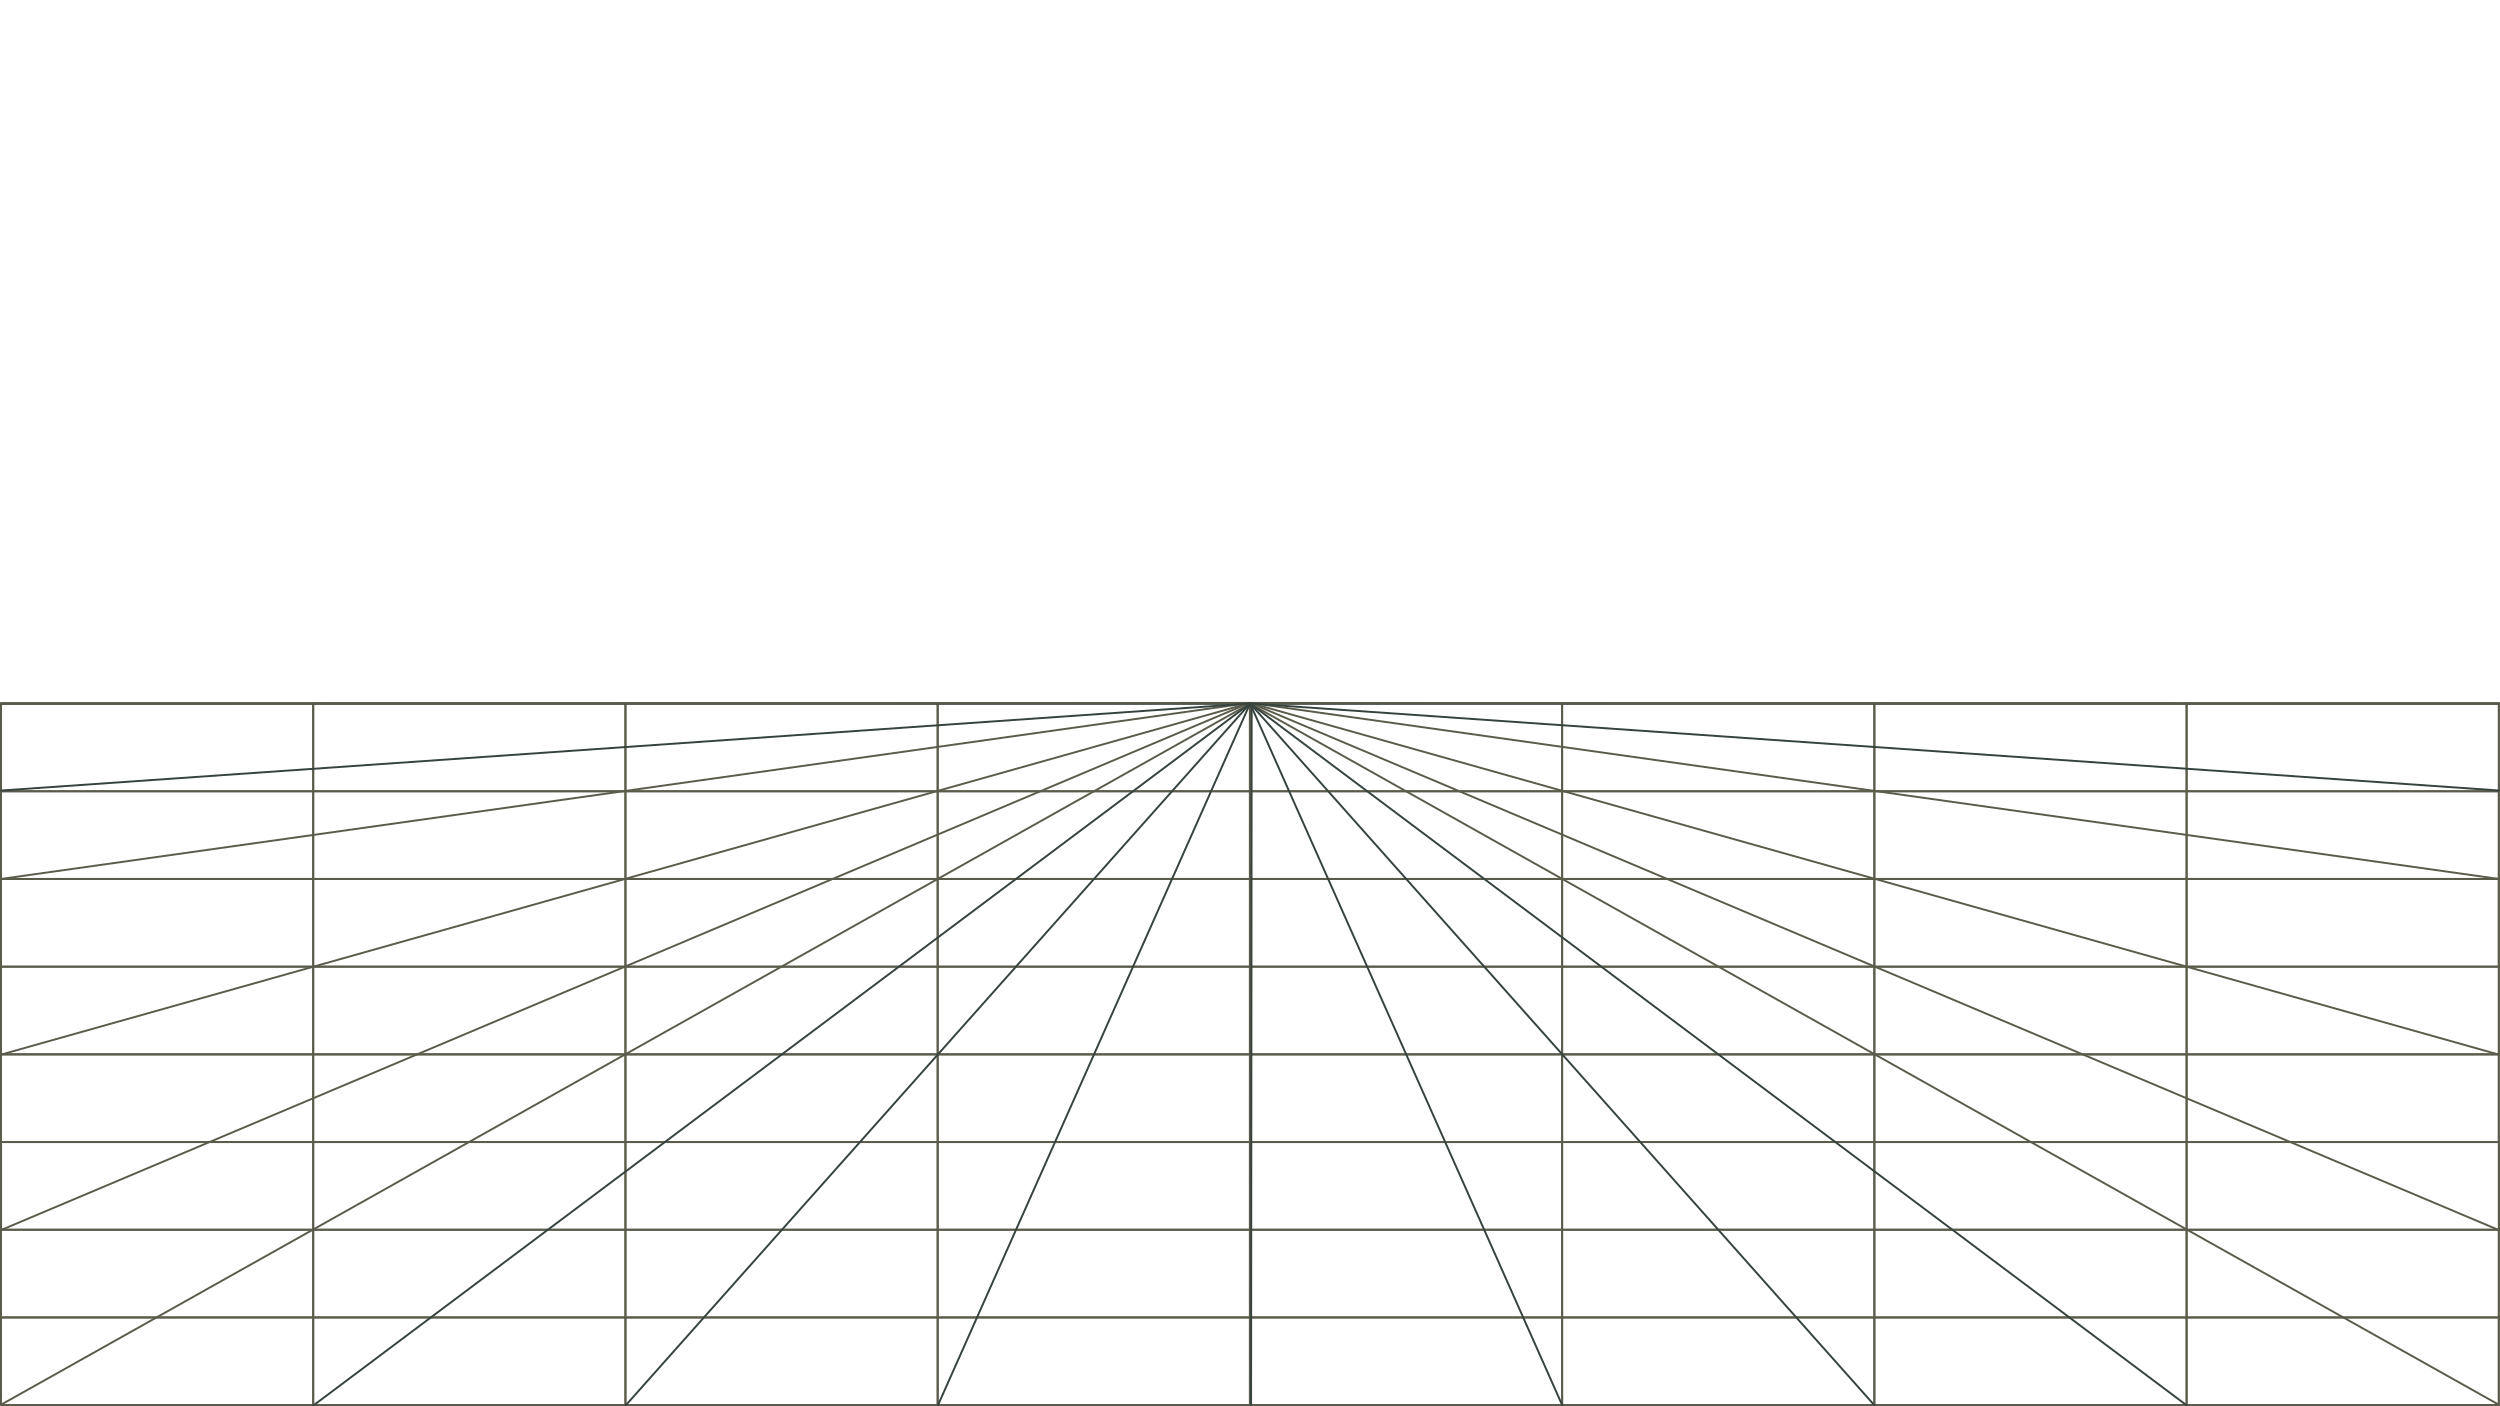 <?xml version="1.0" encoding="utf-8"?>
<!-- Generator: Adobe Illustrator 22.1.0, SVG Export Plug-In . SVG Version: 6.00 Build 0)  -->
<svg version="1.1" id="Layer_1" xmlns="http://www.w3.org/2000/svg" xmlns:xlink="http://www.w3.org/1999/xlink" x="0px" y="0px"
	 viewBox="0 0 1281.1 720.7" style="enable-background:new 0 0 1281.1 720.7;" xml:space="preserve">
<style type="text/css">
	.st0{fill:none;stroke:#5B5B4B;stroke-linecap:round;stroke-miterlimit:10;}
	.st1{fill:none;stroke:#35423E;stroke-linecap:round;stroke-miterlimit:10;}
</style>
<g>
	<g id="XMLID_60_">
		<g id="XMLID_70_">
			
				<rect id="XMLID_78_" x="618" y="57.5" transform="matrix(5.681101e-10 -1 1 5.681101e-10 -57.029 1338.03)" class="st0" width="44.9" height="1280"/>
			
				<rect id="XMLID_77_" x="618" y="12.6" transform="matrix(5.685959e-10 -1 1 5.685959e-10 -12.091 1293.092)" class="st0" width="44.9" height="1280"/>
			
				<rect id="XMLID_76_" x="618" y="-32.3" transform="matrix(5.681101e-10 -1 1 5.681101e-10 32.846 1248.154)" class="st0" width="44.9" height="1280"/>
			
				<rect id="XMLID_75_" x="618" y="-77.3" transform="matrix(5.685550e-10 -1 1 5.685550e-10 77.784 1203.217)" class="st0" width="44.9" height="1280"/>
			
				<rect id="XMLID_74_" x="618" y="-122.2" transform="matrix(5.681509e-10 -1 1 5.681509e-10 122.721 1158.279)" class="st0" width="44.9" height="1280"/>
			
				<rect id="XMLID_73_" x="618" y="-167.2" transform="matrix(5.685550e-10 -1 1 5.685550e-10 167.659 1113.342)" class="st0" width="44.9" height="1280"/>
			
				<rect id="XMLID_72_" x="618" y="-212.1" transform="matrix(5.683534e-10 -1 1 5.683534e-10 212.596 1068.404)" class="st0" width="44.9" height="1280"/>
			
				<rect id="XMLID_71_" x="618" y="-257" transform="matrix(5.683534e-10 -1 1 5.683534e-10 257.534 1023.466)" class="st0" width="44.9" height="1280"/>
		</g>
		<g id="XMLID_61_">
			<rect id="XMLID_69_" x="0.5" y="360.5" class="st0" width="160" height="359.5"/>
			<rect id="XMLID_68_" x="160.5" y="360.5" class="st0" width="160" height="359.5"/>
			<rect id="XMLID_67_" x="320.5" y="360.5" class="st0" width="160" height="359.5"/>
			<rect id="XMLID_66_" x="480.5" y="360.5" class="st0" width="160" height="359.5"/>
			<rect id="XMLID_65_" x="640.5" y="360.5" class="st0" width="160" height="359.5"/>
			<rect id="XMLID_64_" x="800.5" y="360.5" class="st0" width="160" height="359.5"/>
			<rect id="XMLID_63_" x="960.5" y="360.5" class="st0" width="160" height="359.5"/>
			<rect id="XMLID_62_" x="1120.5" y="360.5" class="st0" width="160" height="359.5"/>
		</g>
	</g>
	<g>
		<g>
			<line class="st1" x1="641.4" y1="361.2" x2="641.1" y2="720.2"/>
			<line class="st1" x1="0.6" y1="360.5" x2="1280.6" y2="360.5"/>
		</g>
		<path class="st0" d="M0.4,719.9l640.3-359.4L0.4,719.9z"/>
		<path class="st0" d="M0.6,630.3l639.7-270.1L0.6,630.3z"/>
		<g>
			<path class="st0" d="M0.6,540.4l639.7-180.1L0.6,540.4z"/>
		</g>
		<path class="st0" d="M0.6,450.4l639.7-90.2L0.6,450.4z"/>
		<line class="st0" x1="0.6" y1="360.5" x2="640.4" y2="360.2"/>
		<path class="st0" d="M1280.6,719.9L640.4,360.5L1280.6,719.9z"/>
		<path class="st0" d="M1280.4,630.3L640.6,360.2L1280.4,630.3z"/>
		<path class="st0" d="M1280.4,540.4L640.6,360.2L1280.4,540.4z"/>
		<path class="st0" d="M1280.4,450.4l-639.7-90.2L1280.4,450.4z"/>
		<line class="st0" x1="1280.4" y1="360.5" x2="640.6" y2="360.2"/>
		<line id="XMLID_59_" class="st1" x1="640.6" y1="360.5" x2="800.6" y2="720.2"/>
		<line id="XMLID_58_" class="st1" x1="960.6" y1="720.2" x2="640.6" y2="360.5"/>
		<line id="XMLID_57_" class="st1" x1="1120.6" y1="720.2" x2="640.6" y2="360.5"/>
		<line id="XMLID_54_" class="st1" x1="640.6" y1="360.5" x2="480.6" y2="720.2"/>
		<line id="XMLID_2_" class="st1" x1="320.6" y1="720.2" x2="640.6" y2="360.5"/>
		<line class="st1" x1="640.6" y1="360.5" x2="160.6" y2="720.2"/>
		<line class="st1" x1="640.6" y1="360.5" x2="0.6" y2="405.1"/>
		<line class="st1" x1="1280.6" y1="405.1" x2="640.6" y2="360.5"/>
	</g>
</g>
</svg>
